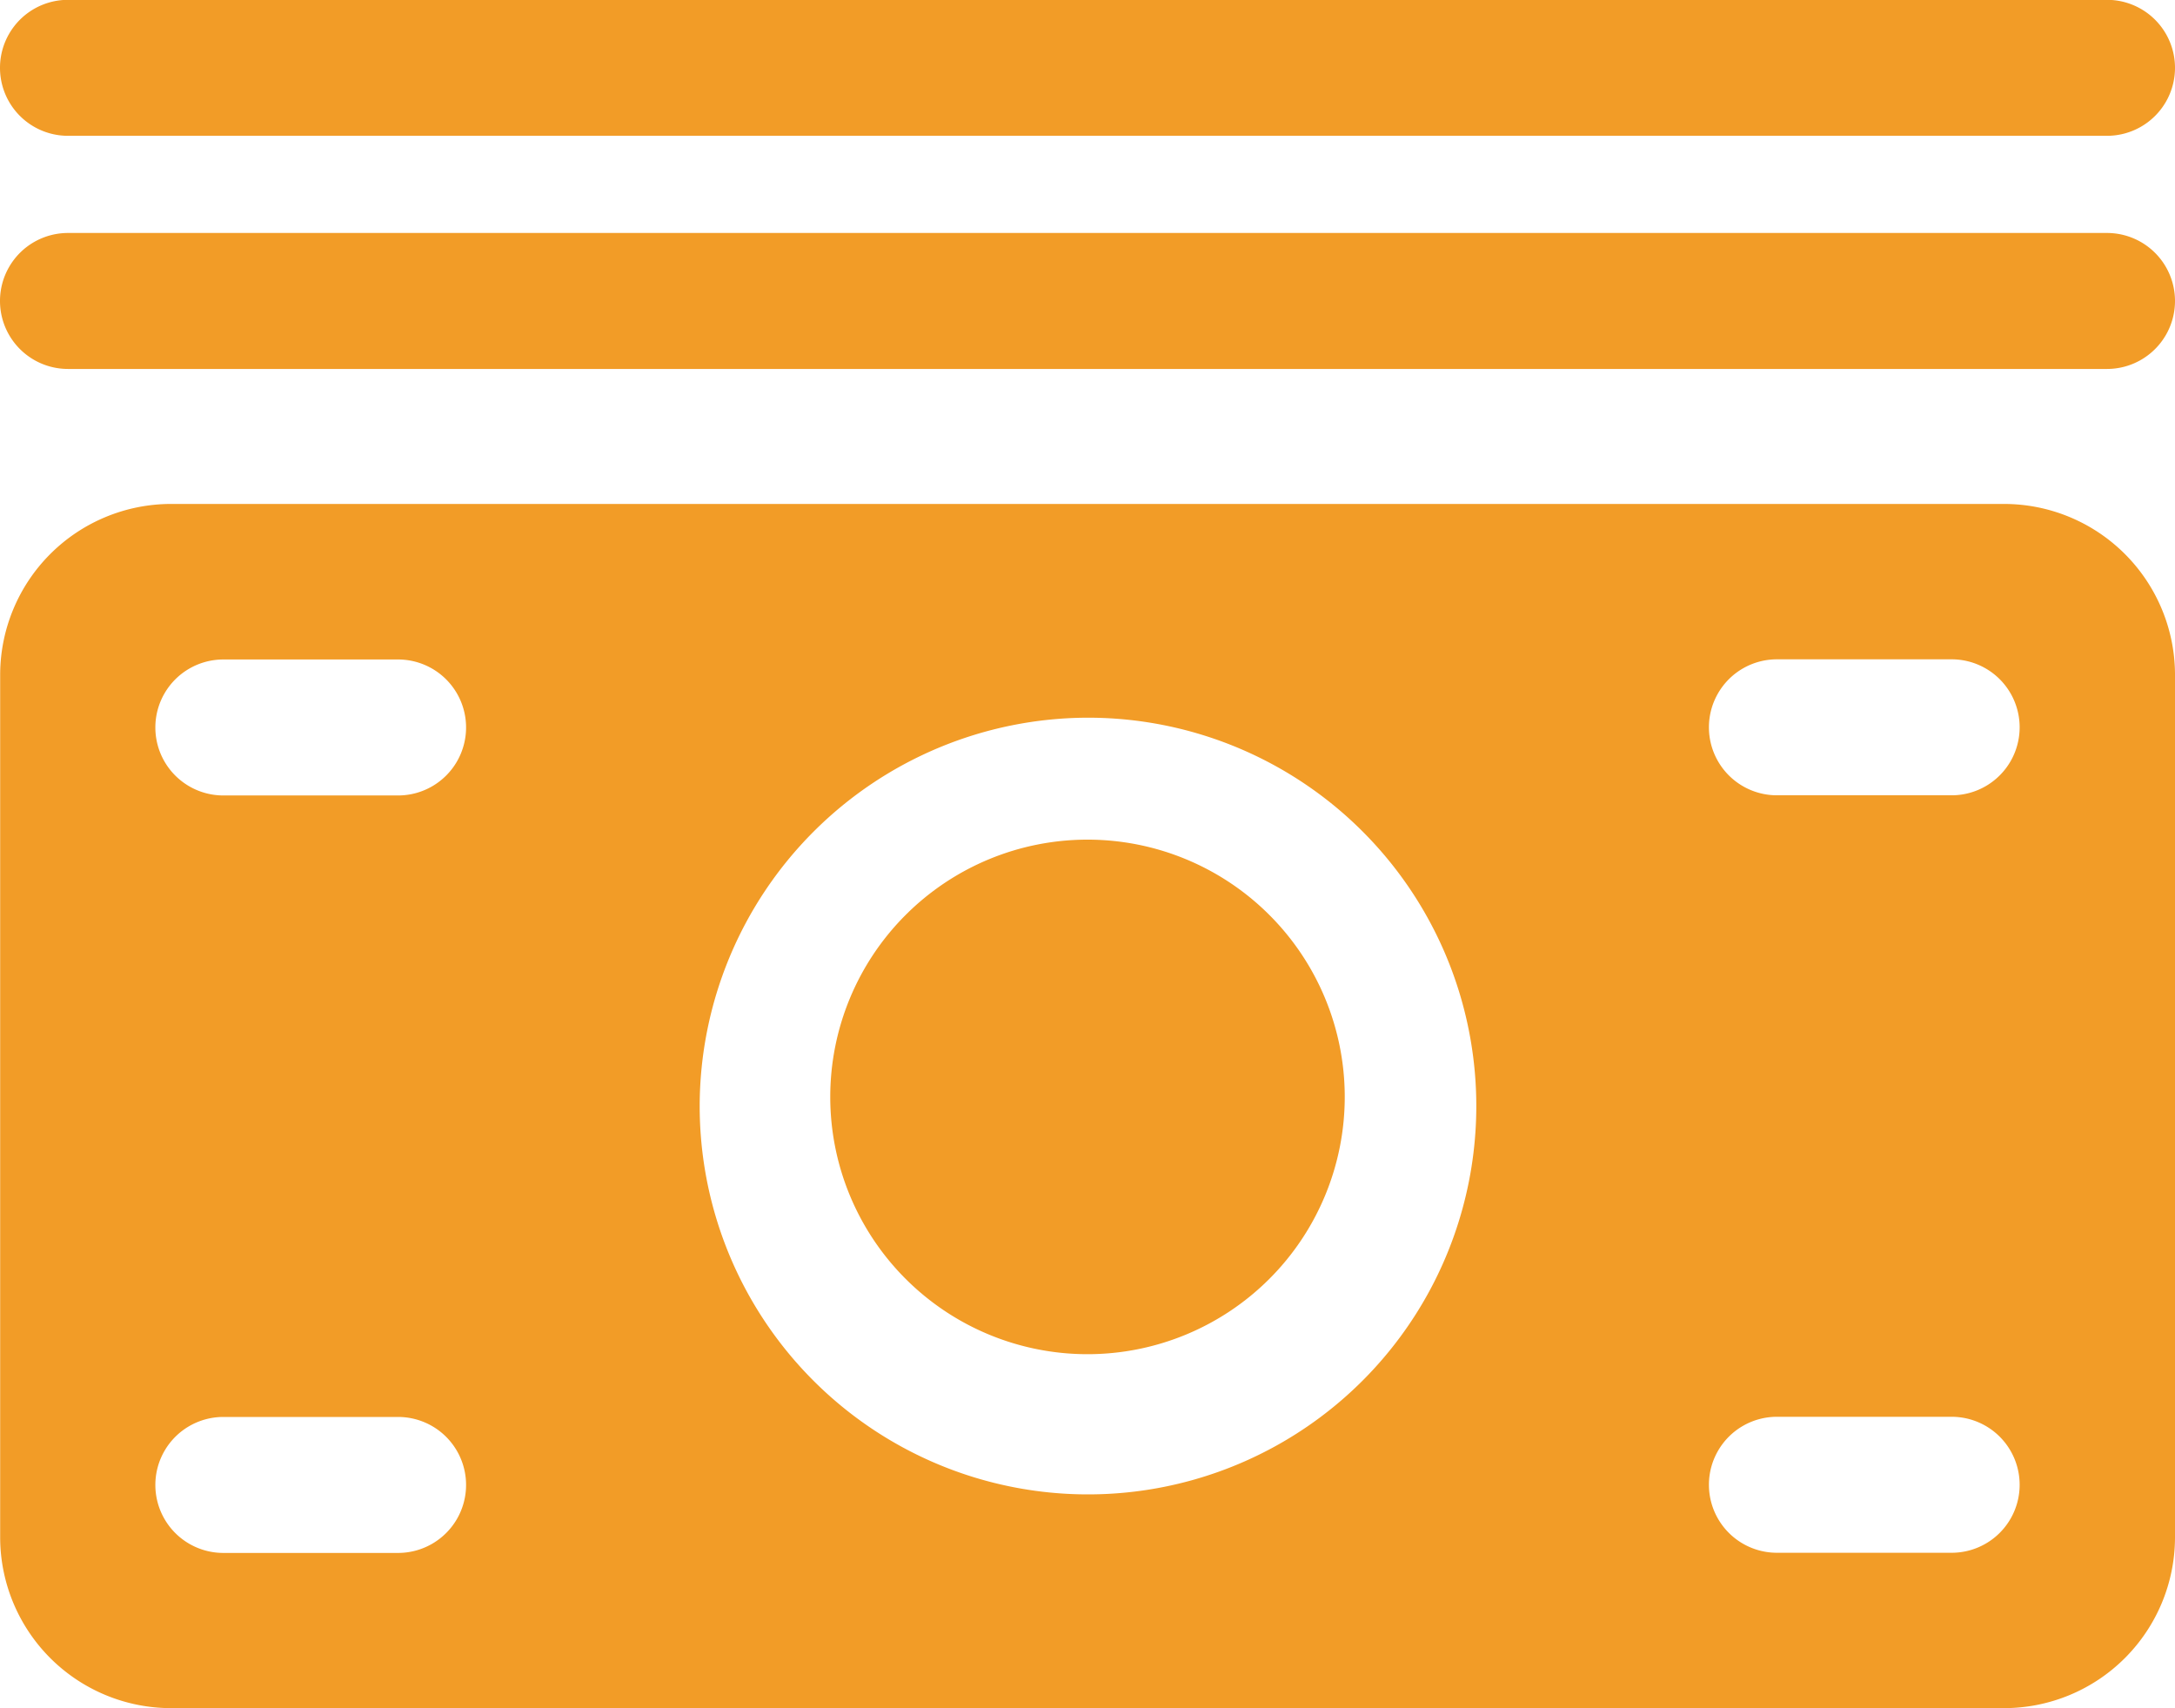 <svg xmlns="http://www.w3.org/2000/svg" width="13.342" height="10.477" viewBox="0 0 13.342 10.477">
  <g id="Group_9915" data-name="Group 9915" transform="translate(-168 -1058)">
    <path id="Path_3855" data-name="Path 3855" d="M15.175,25.024H2.667a.417.417,0,0,0,0,.834H15.175a.417.417,0,1,0,0-.834Z" transform="translate(183.592 1085.287) rotate(180)" fill="#f29c27"/>
    <path id="Path_3856" data-name="Path 3856" d="M15.175,28.4H2.667a.417.417,0,0,0,0,.834H15.175a.417.417,0,1,0,0-.834Z" transform="translate(183.592 1087.233) rotate(180)" fill="#f29c27"/>
    <path id="Path_3857" data-name="Path 3857" d="M14.546,5.632H3.3A1.049,1.049,0,0,0,2.25,6.677v5.3A1.049,1.049,0,0,0,3.3,13.018H14.546a1.049,1.049,0,0,0,1.045-1.045v-5.3A1.049,1.049,0,0,0,14.546,5.632ZM4.692,12.065H3.62a.417.417,0,1,1,0-.834H4.692a.417.417,0,0,1,0,.834Zm0-4.646H3.62a.417.417,0,1,1,0-.834H4.692a.417.417,0,1,1,0,.834Zm4.229,4.288A2.382,2.382,0,1,1,11.3,9.325,2.386,2.386,0,0,1,8.921,11.707Zm5.3.357H13.15a.417.417,0,1,1,0-.834h1.072a.417.417,0,1,1,0,.834Zm0-4.646H13.15a.417.417,0,1,1,0-.834h1.072a.417.417,0,1,1,0,.834Z" transform="translate(183.592 1074.109) rotate(180)" fill="#f29c27"/>
    <path id="Path_3858" data-name="Path 3858" d="M17.43,12.336a1.578,1.578,0,1,1-1.578-1.578A1.578,1.578,0,0,1,17.43,12.336Z" transform="translate(190.523 1077.064) rotate(180)" fill="#f29c27"/>
  </g>
</svg>
